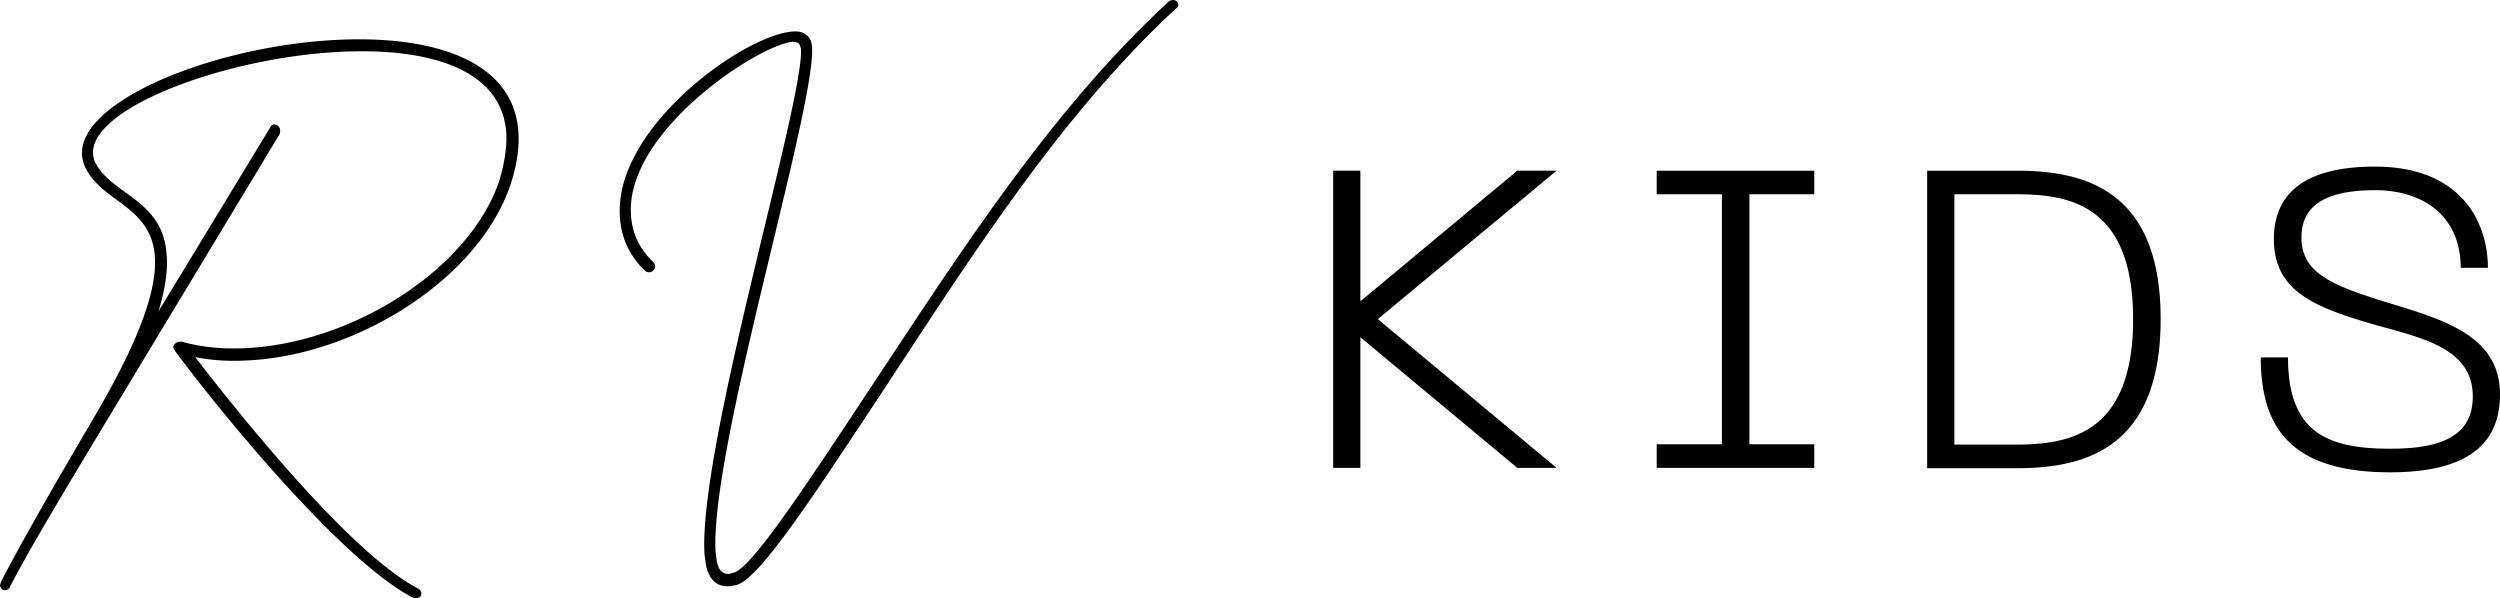 <svg width="163" height="39" fill="none" xmlns="http://www.w3.org/2000/svg"><path d="M26.944 38.978c-4.929-2.52-13.516-13.334-15.531-16.099l-.11-.178c-.022-.223.197-.424.416-.424h.132c1.424.401 2.957.513 4.534.401 6.791-.468 14.217-5.15 16.167-10.88.35-1.182.504-2.208.46-3.1-.285-4.437-5.564-5.685-11.413-5.284-7.448.513-15.728 3.723-15.531 6.622.022.223.066.49.219.691 1.095 1.985 4.36 2.341 4.578 5.887.088.959-.066 2.118-.526 3.679l7.273-11.974c.044-.134.154-.178.241-.2.22-.023.394.156.416.379l-.022.223L6.353 28.43c-2.454 4.08-4.579 7.648-5.696 9.81-.066.18-.197.246-.328.246-.132 0-.307-.111-.329-.334l.066-.223c1.205-2.341 3.483-6.333 6.111-10.792 3.111-5.307 4.053-8.406 3.921-10.39-.219-3.234-3.242-3.523-4.424-5.62a2.352 2.352 0 01-.329-1.003c-.22-3.5 8.28-6.979 16.079-7.492C27.689 2.21 33.472 3.681 33.8 8.61c.066.981-.087 2.14-.525 3.456-2.06 6.065-9.792 10.948-16.824 11.416-1.27.09-2.54.045-3.724-.2 2.432 3.166 10.055 12.798 14.546 15.095.131.089.197.2.197.29.022.178-.11.312-.285.334l-.241-.022zm19.08-2.163l-.088-.669c-.438-6.823 6.506-29.633 6.287-32.955l-.066-.223c-.065-.178-.24-.245-.46-.245-2.168.156-10.909 5.82-10.558 11.282.066 1.115.482 2.14 1.424 3.055a.567.567 0 01.153.267c.022.223-.197.424-.372.424-.132 0-.22-.022-.307-.112-1.073-1.048-1.555-2.252-1.621-3.545-.372-5.752 8.061-11.817 11.281-12.04.57-.045.964.156 1.183.624l.066.357c.263 3.946-6.703 26.4-6.287 33l.088.624c.11.49.35.78.788.758l.263-.067c1.117-.245 4.272-4.972 8.456-11.305C62.256 17.015 68.324 7.36 76.188.114c.087-.09.175-.09.263-.112a.341.341 0 01.372.29c0 .09-.022.179-.153.268-7.799 7.202-13.8 16.901-19.781 25.954-4.294 6.488-7.492 11.327-8.916 11.639l-.394.067c-.854.066-1.358-.446-1.555-1.405zm43.811-16.009l11.654 9.699h-2.563l-10.23-8.518v8.518h-1.774V11.129h1.774v8.517l10.23-8.517h2.563l-11.654 9.677zm24.228-8.139v16.3h4.228v1.538h-10.274v-1.539h4.25V12.667h-4.25V11.13h10.274v1.538h-4.228zm26.812 8.139c0 8.361-4.841 9.721-9.375 9.721h-5.849V11.13h5.849c4.534 0 9.375 1.338 9.375 9.677zm-1.796 0c0-7.492-4.206-8.139-7.601-8.139h-4.053V28.99h4.053c3.395-.023 7.601-.67 7.601-8.183zm16.758 9.989c-6.594 0-8.434-3.033-8.434-7.492h1.775c0 4.905 2.584 5.953 6.659 5.953 3.33 0 5.389-.825 5.389-3.411 0-3.256-3.571-3.858-6.66-4.75-3.702-1.092-6.309-2.14-6.309-5.507 0-2.92 1.95-4.727 6.594-4.727 5.564 0 7.36 3.568 7.36 6.6h-1.774c0-3.456-2.541-5.061-5.564-5.061-2.76 0-4.819.713-4.819 3.077 0 2.274 1.927 3.077 5.06 4.08 3.79 1.182 7.886 2.118 7.886 6.154 0 2.787-1.555 5.084-7.163 5.084z" fill="#000"/></svg>